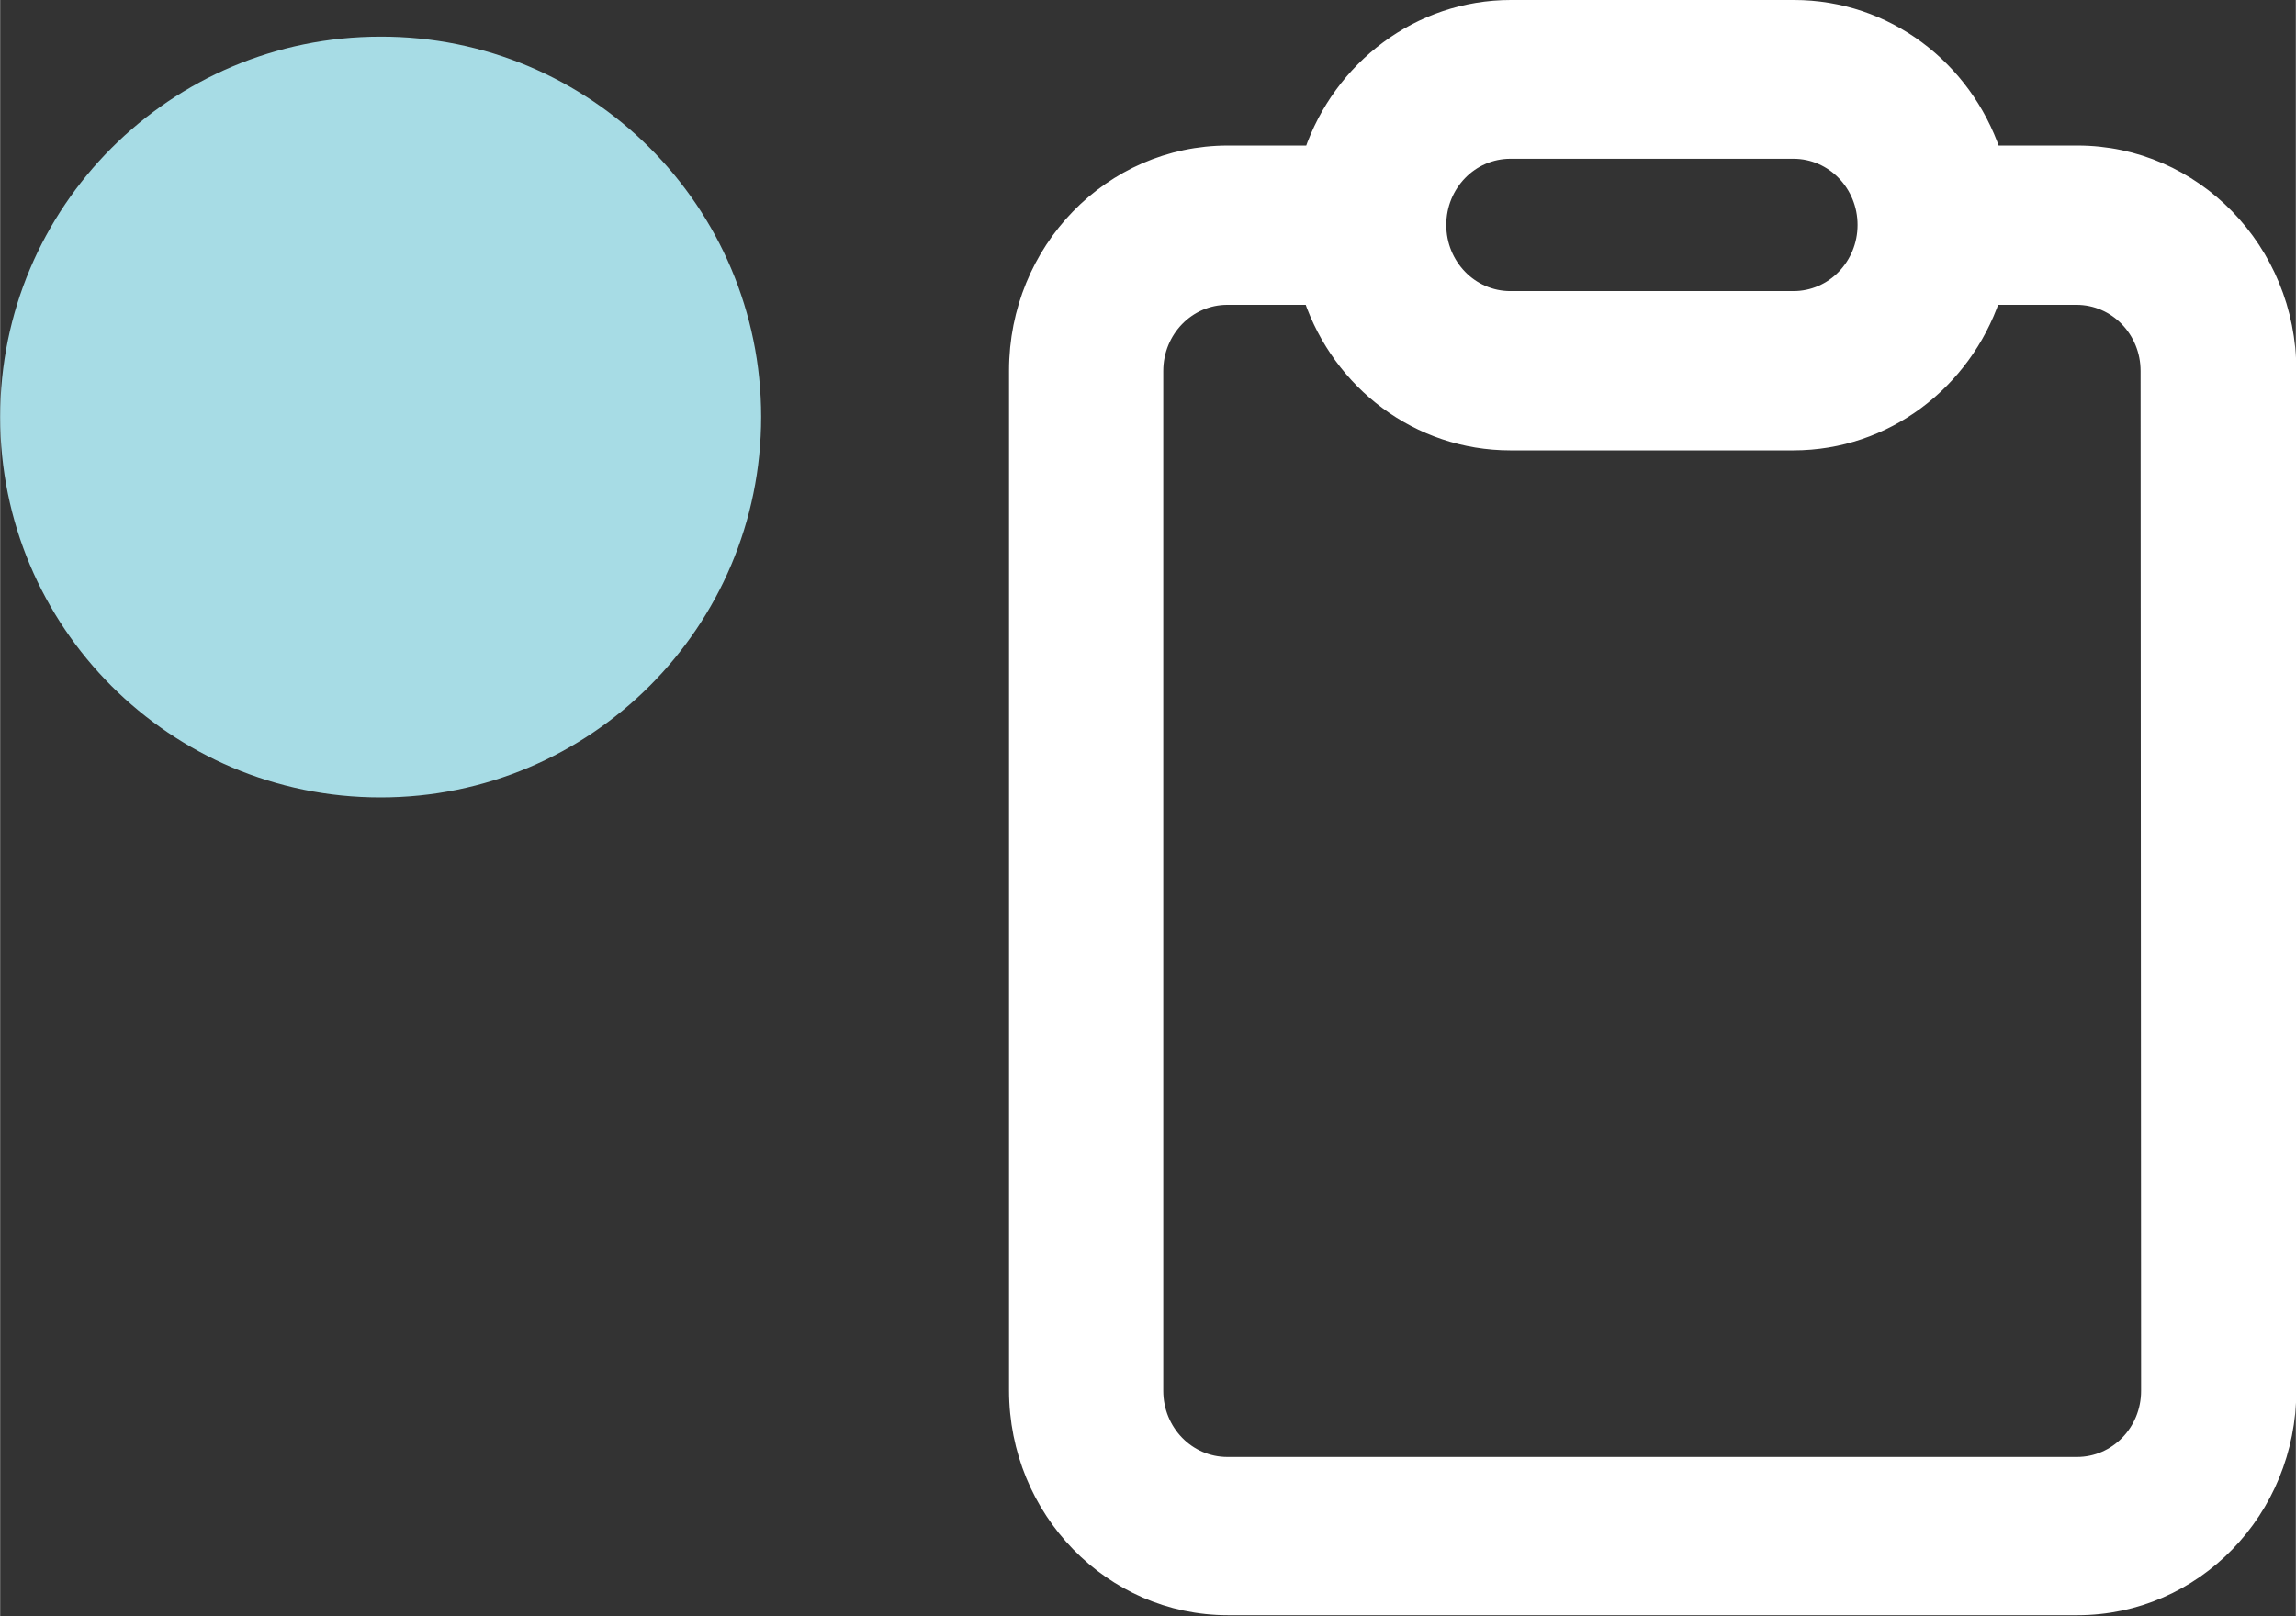 <?xml version="1.0" encoding="UTF-8" standalone="no"?>
<!-- Created with Inkscape (http://www.inkscape.org/) -->

<svg
   width="17.047"
   height="12.003"
   viewBox="0 0 4.51 3.176"
   version="1.1"
   id="svg1963"
   inkscape:version="1.1.1 (3bf5ae0d25, 2021-09-20)"
   sodipodi:docname="list-in.svg"
   xmlns:inkscape="http://www.inkscape.org/namespaces/inkscape"
   xmlns:sodipodi="http://sodipodi.sourceforge.net/DTD/sodipodi-0.dtd"
   xmlns="http://www.w3.org/2000/svg"
   xmlns:svg="http://www.w3.org/2000/svg">
  <rect x="0" y="0" width="4.51" height="3.176" fill="#333333" stroke="none"/>
  <sodipodi:namedview
     id="namedview1965"
     pagecolor="#505050"
     bordercolor="#ffffff"
     borderopacity="1"
     inkscape:pageshadow="0"
     inkscape:pageopacity="0"
     inkscape:pagecheckerboard="1"
     inkscape:document-units="mm"
     showgrid="false"
     fit-margin-top="0"
     fit-margin-left="0"
     fit-margin-right="0"
     fit-margin-bottom="0"
     units="px"
     inkscape:zoom="29.761615"
     inkscape:cx="1.4616142"
     inkscape:cy="6.6192644"
     inkscape:window-width="1920"
     inkscape:window-height="1052"
     inkscape:window-x="1366"
     inkscape:window-y="0"
     inkscape:window-maximized="1"
     inkscape:current-layer="layer1" />
  <defs
     id="defs1960" />
  <g
     inkscape:label="Warstwa 1"
     inkscape:groupmode="layer"
     id="layer1"
     transform="translate(-102.818,-236.213)">
    <g
       id="g2048"
       transform="translate(0,0.542)"
       style="fill:#ffffff;fill-opacity:1;stroke:#ffffff;stroke-width:0.026;stroke-miterlimit:4;stroke-dasharray:none;stroke-opacity:1">
      <path
         d="m 106.898,235.97 h -0.163 c -0.057,-0.167 -0.211,-0.286 -0.393,-0.286 h -0.556 c -0.182,0 -0.336,0.12 -0.393,0.286 h -0.163 c -0.231,0 -0.417,0.192 -0.417,0.429 v 2.004 c 0,0.237 0.187,0.429 0.417,0.429 h 1.669 c 0.231,0 0.417,-0.192 0.417,-0.429 v -2.004 c 0,-0.237 -0.187,-0.429 -0.417,-0.429 z m -1.113,0 h 0.556 c 0.077,0 0.139,0.064 0.139,0.143 0,0.079 -0.062,0.143 -0.139,0.143 h -0.556 c -0.077,0 -0.139,-0.064 -0.139,-0.143 0,-0.079 0.062,-0.143 0.139,-0.143 z m 1.252,2.434 c 0,0.079 -0.062,0.143 -0.139,0.143 h -1.669 c -0.077,0 -0.139,-0.064 -0.139,-0.143 v -2.004 c 0,-0.079 0.062,-0.143 0.139,-0.143 h 0.163 c 0.057,0.167 0.211,0.286 0.393,0.286 h 0.556 c 0.182,0 0.336,-0.12 0.393,-0.286 h 0.163 c 0.077,0 0.139,0.064 0.139,0.143 z"
         id="path276565"
         style="display:inline;fill:#ffffff;fill-opacity:1;stroke:#ffffff;stroke-width:0.026;stroke-miterlimit:4;stroke-dasharray:none;stroke-opacity:1" />
    </g>
    <path
       id="path5713"
       style="fill:#a7dce5;fill-opacity:1;stroke:none;stroke-width:0.432;stroke-linecap:round;stroke-linejoin:round"
       d="m 103.565,236.285 c -0.413,8e-5 -0.747,0.335 -0.747,0.747 -2.4e-4,0.413 0.334,0.748 0.747,0.748 0.413,2.6e-4 0.748,-0.335 0.748,-0.748 -8e-5,-0.413 -0.335,-0.748 -0.748,-0.747 z"
       sodipodi:nodetypes="ccccc" />
  </g>
</svg>
